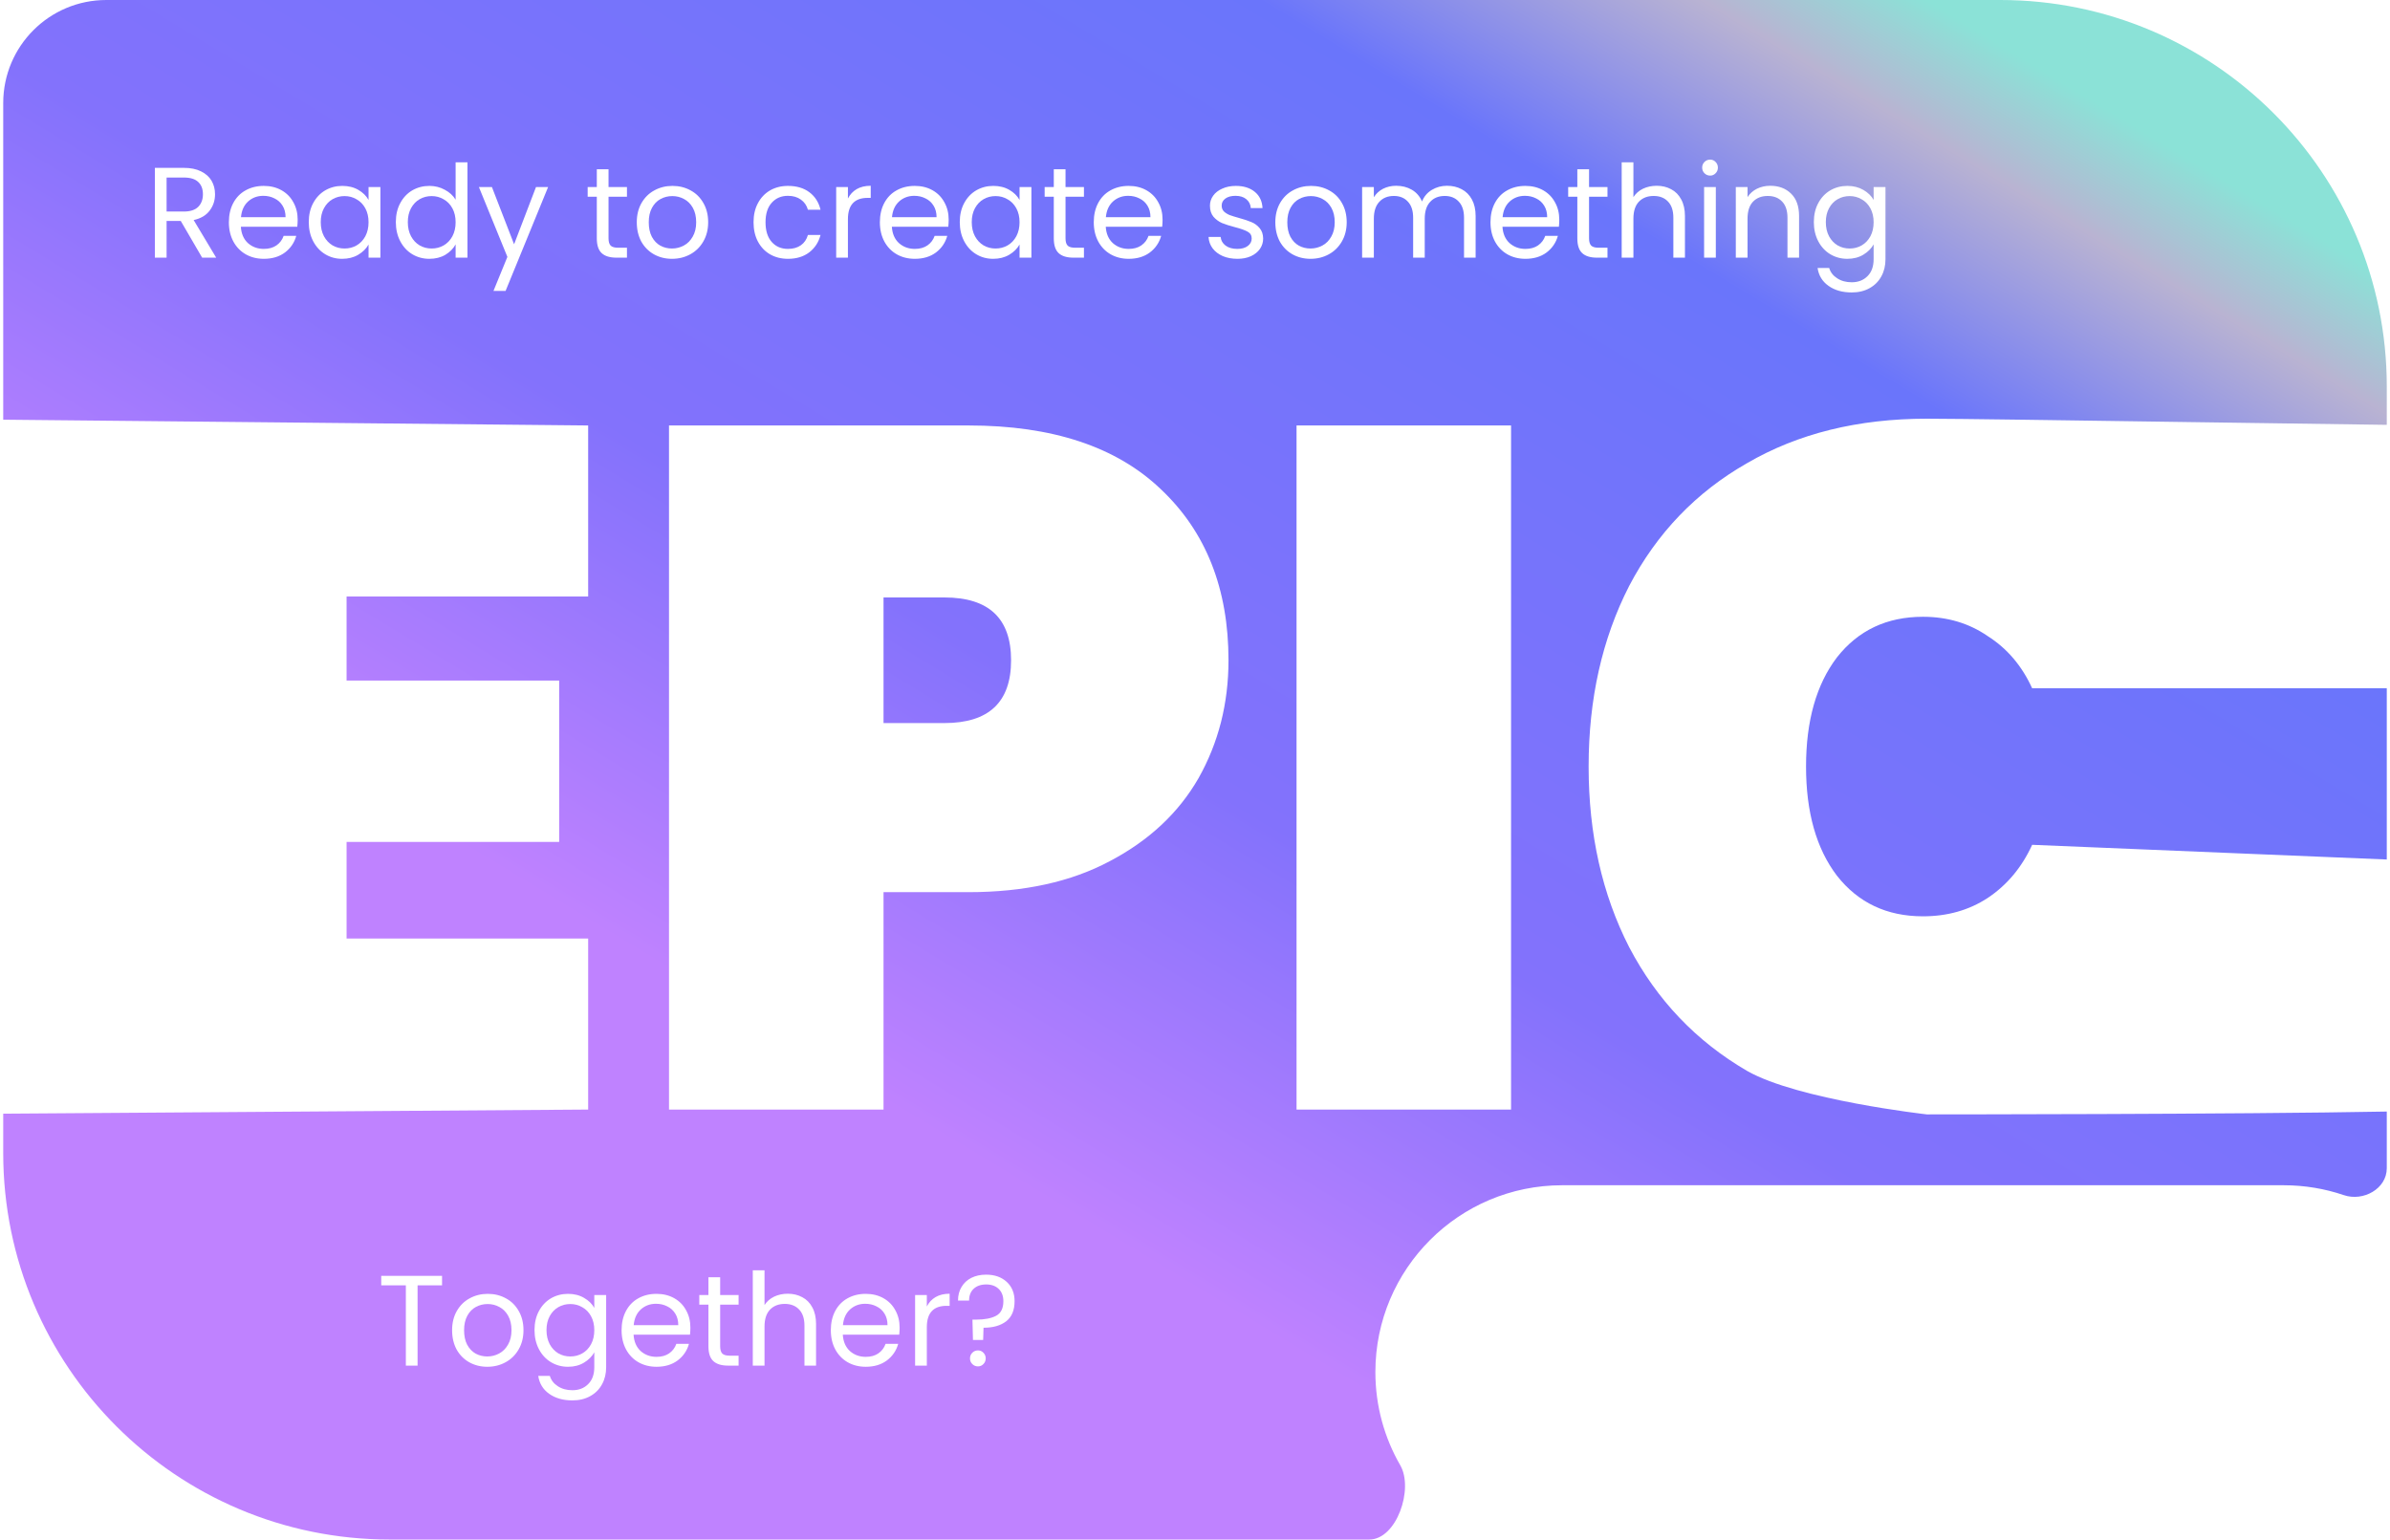 <svg width="371" height="239" viewBox="0 0 371 239" fill="none" xmlns="http://www.w3.org/2000/svg">
<path d="M156.95 102.5C156.95 109 153.5 112.25 146.6 112.25H137.15V92.75H146.6C153.5 92.75 156.95 96 156.95 102.5Z" fill="url(#paint0_linear_1046_555)"/>
<path d="M25.86 32.84H28.54C29.527 32.84 30.267 32.6 30.76 32.12C31.253 31.627 31.5 30.973 31.5 30.16C31.5 29.333 31.253 28.693 30.76 28.24C30.28 27.787 29.54 27.56 28.54 27.56H25.86V32.84Z" fill="url(#paint1_linear_1046_555)"/>
<path d="M44.328 33.72C44.328 33.027 44.175 32.433 43.868 31.94C43.561 31.433 43.141 31.053 42.608 30.8C42.088 30.533 41.508 30.4 40.868 30.4C39.948 30.4 39.161 30.693 38.508 31.28C37.868 31.867 37.501 32.68 37.408 33.72H44.328Z" fill="url(#paint2_linear_1046_555)"/>
<path d="M57.21 34.5C57.21 33.673 57.044 32.953 56.71 32.34C56.377 31.727 55.924 31.26 55.35 30.94C54.79 30.607 54.17 30.44 53.49 30.44C52.81 30.44 52.19 30.6 51.63 30.92C51.07 31.24 50.624 31.707 50.29 32.32C49.957 32.933 49.79 33.653 49.79 34.48C49.79 35.32 49.957 36.053 50.29 36.68C50.624 37.293 51.07 37.767 51.63 38.1C52.19 38.42 52.81 38.58 53.49 38.58C54.17 38.58 54.79 38.42 55.35 38.1C55.924 37.767 56.377 37.293 56.71 36.68C57.044 36.053 57.21 35.327 57.21 34.5Z" fill="url(#paint3_linear_1046_555)"/>
<path d="M70.726 34.5C70.726 33.673 70.559 32.953 70.226 32.34C69.893 31.727 69.439 31.26 68.866 30.94C68.306 30.607 67.686 30.44 67.006 30.44C66.326 30.44 65.706 30.6 65.146 30.92C64.586 31.24 64.139 31.707 63.806 32.32C63.473 32.933 63.306 33.653 63.306 34.48C63.306 35.32 63.473 36.053 63.806 36.68C64.139 37.293 64.586 37.767 65.146 38.1C65.706 38.42 66.326 38.58 67.006 38.58C67.686 38.58 68.306 38.42 68.866 38.1C69.439 37.767 69.893 37.293 70.226 36.68C70.559 36.053 70.726 35.327 70.726 34.5Z" fill="url(#paint4_linear_1046_555)"/>
<path d="M104.308 38.58C104.962 38.58 105.575 38.427 106.148 38.12C106.722 37.813 107.182 37.353 107.528 36.74C107.888 36.127 108.068 35.38 108.068 34.5C108.068 33.62 107.895 32.873 107.548 32.26C107.202 31.647 106.748 31.193 106.188 30.9C105.628 30.593 105.022 30.44 104.368 30.44C103.702 30.44 103.088 30.593 102.528 30.9C101.982 31.193 101.542 31.647 101.208 32.26C100.875 32.873 100.708 33.62 100.708 34.5C100.708 35.393 100.868 36.147 101.188 36.76C101.522 37.373 101.962 37.833 102.508 38.14C103.055 38.433 103.655 38.58 104.308 38.58Z" fill="url(#paint5_linear_1046_555)"/>
<path d="M145.383 33.72C145.383 33.027 145.229 32.433 144.923 31.94C144.616 31.433 144.196 31.053 143.663 30.8C143.143 30.533 142.563 30.4 141.923 30.4C141.003 30.4 140.216 30.693 139.563 31.28C138.923 31.867 138.556 32.68 138.463 33.72H145.383Z" fill="url(#paint6_linear_1046_555)"/>
<path d="M158.265 34.5C158.265 33.673 158.098 32.953 157.765 32.34C157.432 31.727 156.978 31.26 156.405 30.94C155.845 30.607 155.225 30.44 154.545 30.44C153.865 30.44 153.245 30.6 152.685 30.92C152.125 31.24 151.678 31.707 151.345 32.32C151.012 32.933 150.845 33.653 150.845 34.48C150.845 35.32 151.012 36.053 151.345 36.68C151.678 37.293 152.125 37.767 152.685 38.1C153.245 38.42 153.865 38.58 154.545 38.58C155.225 38.58 155.845 38.42 156.405 38.1C156.978 37.767 157.432 37.293 157.765 36.68C158.098 36.053 158.265 35.327 158.265 34.5Z" fill="url(#paint7_linear_1046_555)"/>
<path d="M178.586 33.72C178.586 33.027 178.432 32.433 178.126 31.94C177.819 31.433 177.399 31.053 176.866 30.8C176.346 30.533 175.766 30.4 175.126 30.4C174.206 30.4 173.419 30.693 172.766 31.28C172.126 31.867 171.759 32.68 171.666 33.72H178.586Z" fill="url(#paint8_linear_1046_555)"/>
<path d="M203.429 38.58C204.083 38.58 204.696 38.427 205.269 38.12C205.843 37.813 206.303 37.353 206.649 36.74C207.009 36.127 207.189 35.38 207.189 34.5C207.189 33.62 207.016 32.873 206.669 32.26C206.323 31.647 205.869 31.193 205.309 30.9C204.749 30.593 204.143 30.44 203.489 30.44C202.823 30.44 202.209 30.593 201.649 30.9C201.103 31.193 200.663 31.647 200.329 32.26C199.996 32.873 199.829 33.62 199.829 34.5C199.829 35.393 199.989 36.147 200.309 36.76C200.643 37.373 201.083 37.833 201.629 38.14C202.176 38.433 202.776 38.58 203.429 38.58Z" fill="url(#paint9_linear_1046_555)"/>
<path d="M240.168 33.72C240.168 33.027 240.014 32.433 239.708 31.94C239.401 31.433 238.981 31.053 238.448 30.8C237.928 30.533 237.348 30.4 236.708 30.4C235.788 30.4 235.001 30.693 234.348 31.28C233.708 31.867 233.341 32.68 233.248 33.72H240.168Z" fill="url(#paint10_linear_1046_555)"/>
<path d="M290.843 34.5C290.843 33.673 290.676 32.953 290.343 32.34C290.01 31.727 289.556 31.26 288.983 30.94C288.423 30.607 287.803 30.44 287.123 30.44C286.443 30.44 285.823 30.6 285.263 30.92C284.703 31.24 284.256 31.707 283.923 32.32C283.59 32.933 283.423 33.653 283.423 34.48C283.423 35.32 283.59 36.053 283.923 36.68C284.256 37.293 284.703 37.767 285.263 38.1C285.823 38.42 286.443 38.58 287.123 38.58C287.803 38.58 288.423 38.42 288.983 38.1C289.556 37.767 290.01 37.293 290.343 36.68C290.676 36.053 290.843 35.327 290.843 34.5Z" fill="url(#paint11_linear_1046_555)"/>
<path d="M77.48 210.12C76.907 210.427 76.294 210.58 75.64 210.58C74.987 210.58 74.387 210.433 73.84 210.14C73.294 209.833 72.854 209.373 72.52 208.76C72.2 208.147 72.04 207.393 72.04 206.5C72.04 205.62 72.207 204.873 72.54 204.26C72.874 203.647 73.314 203.193 73.86 202.9C74.42 202.593 75.034 202.44 75.7 202.44C76.354 202.44 76.96 202.593 77.52 202.9C78.08 203.193 78.534 203.647 78.88 204.26C79.227 204.873 79.4 205.62 79.4 206.5C79.4 207.38 79.22 208.127 78.86 208.74C78.514 209.353 78.054 209.813 77.48 210.12Z" fill="url(#paint12_linear_1046_555)"/>
<path d="M91.753 204.34C92.087 204.953 92.253 205.673 92.253 206.5C92.253 207.327 92.087 208.053 91.753 208.68C91.42 209.293 90.967 209.767 90.393 210.1C89.833 210.42 89.213 210.58 88.533 210.58C87.853 210.58 87.233 210.42 86.673 210.1C86.113 209.767 85.667 209.293 85.333 208.68C85 208.053 84.833 207.32 84.833 206.48C84.833 205.653 85 204.933 85.333 204.32C85.667 203.707 86.113 203.24 86.673 202.92C87.233 202.6 87.853 202.44 88.533 202.44C89.213 202.44 89.833 202.607 90.393 202.94C90.967 203.26 91.42 203.727 91.753 204.34Z" fill="url(#paint13_linear_1046_555)"/>
<path d="M104.829 203.94C105.136 204.433 105.289 205.027 105.289 205.72H98.369C98.462 204.68 98.829 203.867 99.469 203.28C100.122 202.693 100.909 202.4 101.829 202.4C102.469 202.4 103.049 202.533 103.569 202.8C104.102 203.053 104.522 203.433 104.829 203.94Z" fill="url(#paint14_linear_1046_555)"/>
<path d="M137.309 203.94C137.616 204.433 137.769 205.027 137.769 205.72H130.849C130.943 204.68 131.309 203.867 131.949 203.28C132.603 202.693 133.389 202.4 134.309 202.4C134.949 202.4 135.529 202.533 136.049 202.8C136.583 203.053 137.003 203.433 137.309 203.94Z" fill="url(#paint15_linear_1046_555)"/>
<path fill-rule="evenodd" clip-rule="evenodd" d="M0.5 16C0.5 7.163 7.663 0 16.5 0H310.5C343.637 0 370.5 26.863 370.5 60V65.954C362.593 65.855 351.407 65.692 340.182 65.529C322.006 65.265 303.728 65 299.102 65C288.402 65 279.102 67.3 271.202 71.9C263.302 76.4 257.202 82.75 252.902 90.95C248.702 99.15 246.602 108.5 246.602 119C246.602 129.5 248.702 138.85 252.902 147.05C257.202 155.25 263.302 161.65 271.202 166.25C279.102 170.75 299.102 173 299.102 173C299.102 173 347.461 173 370.5 172.559V181.36C370.5 184.55 366.852 186.56 363.832 185.534C360.903 184.539 357.765 184 354.5 184H242.5C226.484 184 213.5 196.984 213.5 213C213.5 218.272 214.907 223.215 217.365 227.475C219.479 231.138 216.789 239 212.56 239H60.5C27.363 239 0.5 212.137 0.5 179V172.89L91.3 172.25V145.7H53.8V130.7H86.8V105.65H53.8V92.6H91.3V66.05L0.5 65.153V16ZM186.05 120.8C189.15 115.3 190.7 109.2 190.7 102.5C190.7 91.4 187.2 82.55 180.2 75.95C173.3 69.35 163.35 66.05 150.35 66.05H103.85V172.25H137.15V138.5H150.35C158.95 138.5 166.25 136.9 172.25 133.7C178.35 130.5 182.95 126.2 186.05 120.8ZM234.562 66.05V172.25H201.262V66.05H234.562ZM31.38 40L28.06 34.3H25.86V40H24.04V26.06H28.54C29.593 26.06 30.48 26.24 31.2 26.6C31.933 26.96 32.48 27.447 32.84 28.06C33.2 28.673 33.38 29.373 33.38 30.16C33.38 31.12 33.1 31.967 32.54 32.7C31.993 33.433 31.167 33.92 30.06 34.16L33.56 40H31.38ZM46.208 34.1C46.208 34.447 46.188 34.813 46.148 35.2H37.388C37.455 36.28 37.821 37.127 38.488 37.74C39.168 38.34 39.988 38.64 40.948 38.64C41.735 38.64 42.388 38.46 42.908 38.1C43.441 37.727 43.815 37.233 44.028 36.62H45.988C45.695 37.673 45.108 38.533 44.228 39.2C43.348 39.853 42.255 40.18 40.948 40.18C39.908 40.18 38.975 39.947 38.148 39.48C37.335 39.013 36.695 38.353 36.228 37.5C35.761 36.633 35.528 35.633 35.528 34.5C35.528 33.367 35.755 32.373 36.208 31.52C36.661 30.667 37.295 30.013 38.108 29.56C38.935 29.093 39.881 28.86 40.948 28.86C41.988 28.86 42.908 29.087 43.708 29.54C44.508 29.993 45.121 30.62 45.548 31.42C45.988 32.207 46.208 33.1 46.208 34.1ZM47.93 34.48C47.93 33.36 48.157 32.38 48.61 31.54C49.064 30.687 49.684 30.027 50.47 29.56C51.27 29.093 52.157 28.86 53.13 28.86C54.09 28.86 54.924 29.067 55.63 29.48C56.337 29.893 56.864 30.413 57.21 31.04V29.04H59.05V40H57.21V37.96C56.85 38.6 56.31 39.133 55.59 39.56C54.884 39.973 54.057 40.18 53.11 40.18C52.137 40.18 51.257 39.94 50.47 39.46C49.684 38.98 49.064 38.307 48.61 37.44C48.157 36.573 47.93 35.587 47.93 34.48ZM61.446 34.48C61.446 33.36 61.673 32.38 62.126 31.54C62.579 30.687 63.199 30.027 63.986 29.56C64.786 29.093 65.679 28.86 66.666 28.86C67.519 28.86 68.313 29.06 69.046 29.46C69.779 29.847 70.339 30.36 70.726 31V25.2H72.566V40H70.726V37.94C70.366 38.593 69.833 39.133 69.126 39.56C68.419 39.973 67.593 40.18 66.646 40.18C65.673 40.18 64.786 39.94 63.986 39.46C63.199 38.98 62.579 38.307 62.126 37.44C61.673 36.573 61.446 35.587 61.446 34.48ZM85.082 29.04L78.482 45.16H76.602L78.762 39.88L74.342 29.04H76.362L79.802 37.92L83.202 29.04H85.082ZM94.463 30.54V37C94.463 37.533 94.576 37.913 94.803 38.14C95.03 38.353 95.423 38.46 95.983 38.46H97.323V40H95.683C94.67 40 93.91 39.767 93.403 39.3C92.897 38.833 92.643 38.067 92.643 37V30.54H91.223V29.04H92.643V26.28H94.463V29.04H97.323V30.54H94.463ZM104.308 40.18C103.282 40.18 102.348 39.947 101.508 39.48C100.682 39.013 100.028 38.353 99.548 37.5C99.082 36.633 98.848 35.633 98.848 34.5C98.848 33.38 99.088 32.393 99.568 31.54C100.062 30.673 100.728 30.013 101.568 29.56C102.408 29.093 103.348 28.86 104.388 28.86C105.428 28.86 106.368 29.093 107.208 29.56C108.048 30.013 108.708 30.667 109.188 31.52C109.682 32.373 109.928 33.367 109.928 34.5C109.928 35.633 109.675 36.633 109.168 37.5C108.675 38.353 108.002 39.013 107.148 39.48C106.295 39.947 105.348 40.18 104.308 40.18ZM116.973 34.5C116.973 33.367 117.2 32.38 117.653 31.54C118.107 30.687 118.733 30.027 119.533 29.56C120.347 29.093 121.273 28.86 122.313 28.86C123.66 28.86 124.767 29.187 125.633 29.84C126.513 30.493 127.093 31.4 127.373 32.56H125.413C125.227 31.893 124.86 31.367 124.313 30.98C123.78 30.593 123.113 30.4 122.313 30.4C121.273 30.4 120.433 30.76 119.793 31.48C119.153 32.187 118.833 33.193 118.833 34.5C118.833 35.82 119.153 36.84 119.793 37.56C120.433 38.28 121.273 38.64 122.313 38.64C123.113 38.64 123.78 38.453 124.313 38.08C124.847 37.707 125.213 37.173 125.413 36.48H127.373C127.08 37.6 126.493 38.5 125.613 39.18C124.733 39.847 123.633 40.18 122.313 40.18C121.273 40.18 120.347 39.947 119.533 39.48C118.733 39.013 118.107 38.353 117.653 37.5C117.2 36.647 116.973 35.647 116.973 34.5ZM131.622 30.82C131.942 30.193 132.395 29.707 132.982 29.36C133.582 29.013 134.308 28.84 135.162 28.84V30.72H134.682C132.642 30.72 131.622 31.827 131.622 34.04V40H129.802V29.04H131.622V30.82ZM147.263 34.1C147.263 34.447 147.243 34.813 147.203 35.2H138.443C138.509 36.28 138.876 37.127 139.543 37.74C140.223 38.34 141.043 38.64 142.003 38.64C142.789 38.64 143.443 38.46 143.963 38.1C144.496 37.727 144.869 37.233 145.083 36.62H147.043C146.749 37.673 146.163 38.533 145.283 39.2C144.403 39.853 143.309 40.18 142.003 40.18C140.963 40.18 140.029 39.947 139.203 39.48C138.389 39.013 137.749 38.353 137.283 37.5C136.816 36.633 136.583 35.633 136.583 34.5C136.583 33.367 136.809 32.373 137.263 31.52C137.716 30.667 138.349 30.013 139.163 29.56C139.989 29.093 140.936 28.86 142.003 28.86C143.043 28.86 143.963 29.087 144.763 29.54C145.563 29.993 146.176 30.62 146.603 31.42C147.043 32.207 147.263 33.1 147.263 34.1ZM148.985 34.48C148.985 33.36 149.212 32.38 149.665 31.54C150.118 30.687 150.738 30.027 151.525 29.56C152.325 29.093 153.212 28.86 154.185 28.86C155.145 28.86 155.978 29.067 156.685 29.48C157.392 29.893 157.918 30.413 158.265 31.04V29.04H160.105V40H158.265V37.96C157.905 38.6 157.365 39.133 156.645 39.56C155.938 39.973 155.112 40.18 154.165 40.18C153.192 40.18 152.312 39.94 151.525 39.46C150.738 38.98 150.118 38.307 149.665 37.44C149.212 36.573 148.985 35.587 148.985 34.48ZM165.401 30.54V37C165.401 37.533 165.514 37.913 165.741 38.14C165.967 38.353 166.361 38.46 166.921 38.46H168.261V40H166.621C165.607 40 164.847 39.767 164.341 39.3C163.834 38.833 163.581 38.067 163.581 37V30.54H162.161V29.04H163.581V26.28H165.401V29.04H168.261V30.54H165.401ZM180.466 34.1C180.466 34.447 180.446 34.813 180.406 35.2H171.646C171.712 36.28 172.079 37.127 172.746 37.74C173.426 38.34 174.246 38.64 175.206 38.64C175.992 38.64 176.646 38.46 177.166 38.1C177.699 37.727 178.072 37.233 178.286 36.62H180.246C179.952 37.673 179.366 38.533 178.486 39.2C177.606 39.853 176.512 40.18 175.206 40.18C174.166 40.18 173.232 39.947 172.406 39.48C171.592 39.013 170.952 38.353 170.486 37.5C170.019 36.633 169.786 35.633 169.786 34.5C169.786 33.367 170.012 32.373 170.466 31.52C170.919 30.667 171.552 30.013 172.366 29.56C173.192 29.093 174.139 28.86 175.206 28.86C176.246 28.86 177.166 29.087 177.966 29.54C178.766 29.993 179.379 30.62 179.806 31.42C180.246 32.207 180.466 33.1 180.466 34.1ZM192.08 40.18C191.24 40.18 190.487 40.04 189.82 39.76C189.153 39.467 188.627 39.067 188.24 38.56C187.853 38.04 187.64 37.447 187.6 36.78H189.48C189.533 37.327 189.787 37.773 190.24 38.12C190.707 38.467 191.313 38.64 192.06 38.64C192.753 38.64 193.3 38.487 193.7 38.18C194.1 37.873 194.3 37.487 194.3 37.02C194.3 36.54 194.087 36.187 193.66 35.96C193.233 35.72 192.573 35.487 191.68 35.26C190.867 35.047 190.2 34.833 189.68 34.62C189.173 34.393 188.733 34.067 188.36 33.64C188 33.2 187.82 32.627 187.82 31.92C187.82 31.36 187.987 30.847 188.32 30.38C188.653 29.913 189.127 29.547 189.74 29.28C190.353 29 191.053 28.86 191.84 28.86C193.053 28.86 194.033 29.167 194.78 29.78C195.527 30.393 195.927 31.233 195.98 32.3H194.16C194.12 31.727 193.887 31.267 193.46 30.92C193.047 30.573 192.487 30.4 191.78 30.4C191.127 30.4 190.607 30.54 190.22 30.82C189.833 31.1 189.64 31.467 189.64 31.92C189.64 32.28 189.753 32.58 189.98 32.82C190.22 33.047 190.513 33.233 190.86 33.38C191.22 33.513 191.713 33.667 192.34 33.84C193.127 34.053 193.767 34.267 194.26 34.48C194.753 34.68 195.173 34.987 195.52 35.4C195.88 35.813 196.067 36.353 196.08 37.02C196.08 37.62 195.913 38.16 195.58 38.64C195.247 39.12 194.773 39.5 194.16 39.78C193.56 40.047 192.867 40.18 192.08 40.18ZM203.429 40.18C202.403 40.18 201.469 39.947 200.629 39.48C199.803 39.013 199.149 38.353 198.669 37.5C198.203 36.633 197.969 35.633 197.969 34.5C197.969 33.38 198.209 32.393 198.689 31.54C199.183 30.673 199.849 30.013 200.689 29.56C201.529 29.093 202.469 28.86 203.509 28.86C204.549 28.86 205.489 29.093 206.329 29.56C207.169 30.013 207.829 30.667 208.309 31.52C208.803 32.373 209.049 33.367 209.049 34.5C209.049 35.633 208.796 36.633 208.289 37.5C207.796 38.353 207.123 39.013 206.269 39.48C205.416 39.947 204.469 40.18 203.429 40.18ZM224.622 28.84C225.476 28.84 226.236 29.02 226.902 29.38C227.569 29.727 228.096 30.253 228.482 30.96C228.869 31.667 229.062 32.527 229.062 33.54V40H227.262V33.8C227.262 32.707 226.989 31.873 226.442 31.3C225.909 30.713 225.182 30.42 224.262 30.42C223.316 30.42 222.562 30.727 222.002 31.34C221.442 31.94 221.162 32.813 221.162 33.96V40H219.362V33.8C219.362 32.707 219.089 31.873 218.542 31.3C218.009 30.713 217.282 30.42 216.362 30.42C215.416 30.42 214.662 30.727 214.102 31.34C213.542 31.94 213.262 32.813 213.262 33.96V40H211.442V29.04H213.262V30.62C213.622 30.047 214.102 29.607 214.702 29.3C215.316 28.993 215.989 28.84 216.722 28.84C217.642 28.84 218.456 29.047 219.162 29.46C219.869 29.873 220.396 30.48 220.742 31.28C221.049 30.507 221.556 29.907 222.262 29.48C222.969 29.053 223.756 28.84 224.622 28.84ZM242.048 34.1C242.048 34.447 242.028 34.813 241.988 35.2H233.228C233.294 36.28 233.661 37.127 234.328 37.74C235.008 38.34 235.828 38.64 236.788 38.64C237.574 38.64 238.228 38.46 238.748 38.1C239.281 37.727 239.654 37.233 239.868 36.62H241.828C241.534 37.673 240.948 38.533 240.068 39.2C239.188 39.853 238.094 40.18 236.788 40.18C235.748 40.18 234.814 39.947 233.988 39.48C233.174 39.013 232.534 38.353 232.068 37.5C231.601 36.633 231.368 35.633 231.368 34.5C231.368 33.367 231.594 32.373 232.048 31.52C232.501 30.667 233.134 30.013 233.948 29.56C234.774 29.093 235.721 28.86 236.788 28.86C237.828 28.86 238.748 29.087 239.548 29.54C240.348 29.993 240.961 30.62 241.388 31.42C241.828 32.207 242.048 33.1 242.048 34.1ZM246.67 30.54V37C246.67 37.533 246.783 37.913 247.01 38.14C247.237 38.353 247.63 38.46 248.19 38.46H249.53V40H247.89C246.877 40 246.117 39.767 245.61 39.3C245.103 38.833 244.85 38.067 244.85 37V30.54H243.43V29.04H244.85V26.28H246.67V29.04H249.53V30.54H246.67ZM257.175 28.84C258.002 28.84 258.749 29.02 259.415 29.38C260.082 29.727 260.602 30.253 260.975 30.96C261.362 31.667 261.555 32.527 261.555 33.54V40H259.755V33.8C259.755 32.707 259.482 31.873 258.935 31.3C258.389 30.713 257.642 30.42 256.695 30.42C255.735 30.42 254.969 30.72 254.395 31.32C253.835 31.92 253.555 32.793 253.555 33.94V40H251.735V25.2H253.555V30.6C253.915 30.04 254.409 29.607 255.035 29.3C255.675 28.993 256.389 28.84 257.175 28.84ZM265.468 27.26C265.122 27.26 264.828 27.14 264.588 26.9C264.348 26.66 264.228 26.367 264.228 26.02C264.228 25.673 264.348 25.38 264.588 25.14C264.828 24.9 265.122 24.78 265.468 24.78C265.802 24.78 266.082 24.9 266.308 25.14C266.548 25.38 266.668 25.673 266.668 26.02C266.668 26.367 266.548 26.66 266.308 26.9C266.082 27.14 265.802 27.26 265.468 27.26ZM266.348 29.04V40H264.528V29.04H266.348ZM274.79 28.84C276.124 28.84 277.203 29.247 278.03 30.06C278.857 30.86 279.27 32.02 279.27 33.54V40H277.47V33.8C277.47 32.707 277.197 31.873 276.65 31.3C276.103 30.713 275.357 30.42 274.41 30.42C273.45 30.42 272.684 30.72 272.11 31.32C271.55 31.92 271.27 32.793 271.27 33.94V40H269.45V29.04H271.27V30.6C271.63 30.04 272.117 29.607 272.73 29.3C273.357 28.993 274.043 28.84 274.79 28.84ZM286.763 28.86C287.71 28.86 288.536 29.067 289.243 29.48C289.963 29.893 290.496 30.413 290.843 31.04V29.04H292.683V40.24C292.683 41.24 292.47 42.127 292.043 42.9C291.616 43.687 291.003 44.3 290.203 44.74C289.416 45.18 288.496 45.4 287.443 45.4C286.003 45.4 284.803 45.06 283.843 44.38C282.883 43.7 282.316 42.773 282.143 41.6H283.943C284.143 42.267 284.556 42.8 285.183 43.2C285.81 43.613 286.563 43.82 287.443 43.82C288.443 43.82 289.256 43.507 289.883 42.88C290.523 42.253 290.843 41.373 290.843 40.24V37.94C290.483 38.58 289.95 39.113 289.243 39.54C288.536 39.967 287.71 40.18 286.763 40.18C285.79 40.18 284.903 39.94 284.103 39.46C283.316 38.98 282.696 38.307 282.243 37.44C281.79 36.573 281.563 35.587 281.563 34.48C281.563 33.36 281.79 32.38 282.243 31.54C282.696 30.687 283.316 30.027 284.103 29.56C284.903 29.093 285.79 28.86 286.763 28.86ZM68.62 199.54V198.06H59.18V199.54H63V212H64.82V199.54H68.62ZM72.84 211.48C73.68 211.947 74.614 212.18 75.64 212.18C76.68 212.18 77.627 211.947 78.48 211.48C79.334 211.013 80.007 210.353 80.5 209.5C81.007 208.633 81.26 207.633 81.26 206.5C81.26 205.367 81.014 204.373 80.52 203.52C80.04 202.667 79.38 202.013 78.54 201.56C77.7 201.093 76.76 200.86 75.72 200.86C74.68 200.86 73.74 201.093 72.9 201.56C72.06 202.013 71.394 202.673 70.9 203.54C70.42 204.393 70.18 205.38 70.18 206.5C70.18 207.633 70.414 208.633 70.88 209.5C71.36 210.353 72.014 211.013 72.84 211.48ZM90.653 201.48C89.947 201.067 89.12 200.86 88.173 200.86C87.2 200.86 86.313 201.093 85.513 201.56C84.727 202.027 84.107 202.687 83.653 203.54C83.2 204.38 82.973 205.36 82.973 206.48C82.973 207.587 83.2 208.573 83.653 209.44C84.107 210.307 84.727 210.98 85.513 211.46C86.313 211.94 87.2 212.18 88.173 212.18C89.12 212.18 89.947 211.967 90.653 211.54C91.36 211.113 91.893 210.58 92.253 209.94V212.24C92.253 213.373 91.933 214.253 91.293 214.88C90.667 215.507 89.853 215.82 88.853 215.82C87.973 215.82 87.22 215.613 86.593 215.2C85.967 214.8 85.553 214.267 85.353 213.6H83.553C83.727 214.773 84.293 215.7 85.253 216.38C86.213 217.06 87.413 217.4 88.853 217.4C89.907 217.4 90.827 217.18 91.613 216.74C92.413 216.3 93.027 215.687 93.453 214.9C93.88 214.127 94.093 213.24 94.093 212.24V201.04H92.253V203.04C91.907 202.413 91.373 201.893 90.653 201.48ZM107.109 207.2C107.149 206.813 107.169 206.447 107.169 206.1C107.169 205.1 106.949 204.207 106.509 203.42C106.082 202.62 105.469 201.993 104.669 201.54C103.869 201.087 102.949 200.86 101.909 200.86C100.842 200.86 99.896 201.093 99.069 201.56C98.256 202.013 97.622 202.667 97.169 203.52C96.716 204.373 96.489 205.367 96.489 206.5C96.489 207.633 96.722 208.633 97.189 209.5C97.656 210.353 98.296 211.013 99.109 211.48C99.936 211.947 100.869 212.18 101.909 212.18C103.216 212.18 104.309 211.853 105.189 211.2C106.069 210.533 106.656 209.673 106.949 208.62H104.989C104.776 209.233 104.402 209.727 103.869 210.1C103.349 210.46 102.696 210.64 101.909 210.64C100.949 210.64 100.129 210.34 99.449 209.74C98.782 209.127 98.416 208.28 98.349 207.2H107.109ZM111.791 209V202.54H114.651V201.04H111.791V198.28H109.971V201.04H108.551V202.54H109.971V209C109.971 210.067 110.225 210.833 110.731 211.3C111.238 211.767 111.998 212 113.011 212H114.651V210.46H113.311C112.751 210.46 112.358 210.353 112.131 210.14C111.905 209.913 111.791 209.533 111.791 209ZM124.536 201.38C123.87 201.02 123.123 200.84 122.296 200.84C121.51 200.84 120.796 200.993 120.156 201.3C119.53 201.607 119.036 202.04 118.676 202.6V197.2H116.856V212H118.676V205.94C118.676 204.793 118.956 203.92 119.516 203.32C120.09 202.72 120.856 202.42 121.816 202.42C122.763 202.42 123.51 202.713 124.056 203.3C124.603 203.873 124.876 204.707 124.876 205.8V212H126.676V205.54C126.676 204.527 126.483 203.667 126.096 202.96C125.723 202.253 125.203 201.727 124.536 201.38ZM139.589 207.2C139.629 206.813 139.649 206.447 139.649 206.1C139.649 205.1 139.429 204.207 138.989 203.42C138.563 202.62 137.949 201.993 137.149 201.54C136.349 201.087 135.429 200.86 134.389 200.86C133.323 200.86 132.376 201.093 131.549 201.56C130.736 202.013 130.103 202.667 129.649 203.52C129.196 204.373 128.969 205.367 128.969 206.5C128.969 207.633 129.203 208.633 129.669 209.5C130.136 210.353 130.776 211.013 131.589 211.48C132.416 211.947 133.349 212.18 134.389 212.18C135.696 212.18 136.789 211.853 137.669 211.2C138.549 210.533 139.136 209.673 139.429 208.62H137.469C137.256 209.233 136.883 209.727 136.349 210.1C135.829 210.46 135.176 210.64 134.389 210.64C133.429 210.64 132.609 210.34 131.929 209.74C131.263 209.127 130.896 208.28 130.829 207.2H139.589ZM145.232 201.36C144.645 201.707 144.192 202.193 143.872 202.82V201.04H142.052V212H143.872V206.04C143.872 203.827 144.892 202.72 146.932 202.72H147.412V200.84C146.558 200.84 145.832 201.013 145.232 201.36ZM156.273 199C155.459 198.253 154.393 197.88 153.073 197.88C152.206 197.88 151.439 198.047 150.773 198.38C150.119 198.713 149.613 199.187 149.253 199.8C148.893 200.4 148.713 201.1 148.713 201.9H150.433C150.433 201.127 150.666 200.52 151.133 200.08C151.613 199.627 152.266 199.4 153.093 199.4C153.906 199.4 154.553 199.633 155.033 200.1C155.513 200.567 155.753 201.2 155.753 202C155.753 203.107 155.379 203.86 154.633 204.26C153.886 204.66 152.853 204.86 151.533 204.86H150.953L151.033 208.02H152.613L152.673 206.12C154.153 206.12 155.326 205.787 156.193 205.12C157.059 204.44 157.493 203.4 157.493 202C157.493 200.747 157.086 199.747 156.273 199ZM150.933 211.76C151.173 212 151.466 212.12 151.813 212.12C152.146 212.12 152.426 212 152.653 211.76C152.893 211.52 153.013 211.227 153.013 210.88C153.013 210.533 152.893 210.24 152.653 210C152.426 209.76 152.146 209.64 151.813 209.64C151.466 209.64 151.173 209.76 150.933 210C150.693 210.24 150.573 210.533 150.573 210.88C150.573 211.227 150.693 211.52 150.933 211.76Z" fill="url(#paint16_linear_1046_555)"/>
<path d="M370.5 133.43V106.85H315.452C313.852 103.35 311.552 100.65 308.552 98.75C305.652 96.75 302.302 95.75 298.502 95.75C292.902 95.75 288.452 97.85 285.152 102.05C281.952 106.25 280.352 111.9 280.352 119C280.352 126.1 281.952 131.75 285.152 135.95C288.452 140.15 292.902 142.25 298.502 142.25C302.302 142.25 305.652 141.3 308.552 139.4C311.552 137.4 313.852 134.65 315.452 131.15L370.5 133.43Z" fill="url(#paint17_linear_1046_555)"/>
<defs>
<linearGradient id="paint0_linear_1046_555" x1="227.5" y1="225.596" x2="349.759" y2="23.477" gradientUnits="userSpaceOnUse">
<stop stop-color="#BF82FF"/>
<stop offset="0.288" stop-color="#8372FC"/>
<stop offset="0.747" stop-color="#6A75FB"/>
<stop offset="0.898" stop-color="#B9B3D2"/>
<stop offset="0.974" stop-color="#8BE2D7"/>
</linearGradient>
<linearGradient id="paint1_linear_1046_555" x1="227.5" y1="225.596" x2="349.759" y2="23.477" gradientUnits="userSpaceOnUse">
<stop stop-color="#BF82FF"/>
<stop offset="0.288" stop-color="#8372FC"/>
<stop offset="0.747" stop-color="#6A75FB"/>
<stop offset="0.898" stop-color="#B9B3D2"/>
<stop offset="0.974" stop-color="#8BE2D7"/>
</linearGradient>
<linearGradient id="paint2_linear_1046_555" x1="227.5" y1="225.596" x2="349.759" y2="23.477" gradientUnits="userSpaceOnUse">
<stop stop-color="#BF82FF"/>
<stop offset="0.288" stop-color="#8372FC"/>
<stop offset="0.747" stop-color="#6A75FB"/>
<stop offset="0.898" stop-color="#B9B3D2"/>
<stop offset="0.974" stop-color="#8BE2D7"/>
</linearGradient>
<linearGradient id="paint3_linear_1046_555" x1="227.5" y1="225.596" x2="349.759" y2="23.477" gradientUnits="userSpaceOnUse">
<stop stop-color="#BF82FF"/>
<stop offset="0.288" stop-color="#8372FC"/>
<stop offset="0.747" stop-color="#6A75FB"/>
<stop offset="0.898" stop-color="#B9B3D2"/>
<stop offset="0.974" stop-color="#8BE2D7"/>
</linearGradient>
<linearGradient id="paint4_linear_1046_555" x1="227.5" y1="225.596" x2="349.759" y2="23.477" gradientUnits="userSpaceOnUse">
<stop stop-color="#BF82FF"/>
<stop offset="0.288" stop-color="#8372FC"/>
<stop offset="0.747" stop-color="#6A75FB"/>
<stop offset="0.898" stop-color="#B9B3D2"/>
<stop offset="0.974" stop-color="#8BE2D7"/>
</linearGradient>
<linearGradient id="paint5_linear_1046_555" x1="227.5" y1="225.596" x2="349.759" y2="23.477" gradientUnits="userSpaceOnUse">
<stop stop-color="#BF82FF"/>
<stop offset="0.288" stop-color="#8372FC"/>
<stop offset="0.747" stop-color="#6A75FB"/>
<stop offset="0.898" stop-color="#B9B3D2"/>
<stop offset="0.974" stop-color="#8BE2D7"/>
</linearGradient>
<linearGradient id="paint6_linear_1046_555" x1="227.5" y1="225.596" x2="349.759" y2="23.477" gradientUnits="userSpaceOnUse">
<stop stop-color="#BF82FF"/>
<stop offset="0.288" stop-color="#8372FC"/>
<stop offset="0.747" stop-color="#6A75FB"/>
<stop offset="0.898" stop-color="#B9B3D2"/>
<stop offset="0.974" stop-color="#8BE2D7"/>
</linearGradient>
<linearGradient id="paint7_linear_1046_555" x1="227.5" y1="225.596" x2="349.759" y2="23.477" gradientUnits="userSpaceOnUse">
<stop stop-color="#BF82FF"/>
<stop offset="0.288" stop-color="#8372FC"/>
<stop offset="0.747" stop-color="#6A75FB"/>
<stop offset="0.898" stop-color="#B9B3D2"/>
<stop offset="0.974" stop-color="#8BE2D7"/>
</linearGradient>
<linearGradient id="paint8_linear_1046_555" x1="227.5" y1="225.596" x2="349.759" y2="23.477" gradientUnits="userSpaceOnUse">
<stop stop-color="#BF82FF"/>
<stop offset="0.288" stop-color="#8372FC"/>
<stop offset="0.747" stop-color="#6A75FB"/>
<stop offset="0.898" stop-color="#B9B3D2"/>
<stop offset="0.974" stop-color="#8BE2D7"/>
</linearGradient>
<linearGradient id="paint9_linear_1046_555" x1="227.5" y1="225.596" x2="349.759" y2="23.477" gradientUnits="userSpaceOnUse">
<stop stop-color="#BF82FF"/>
<stop offset="0.288" stop-color="#8372FC"/>
<stop offset="0.747" stop-color="#6A75FB"/>
<stop offset="0.898" stop-color="#B9B3D2"/>
<stop offset="0.974" stop-color="#8BE2D7"/>
</linearGradient>
<linearGradient id="paint10_linear_1046_555" x1="227.5" y1="225.596" x2="349.759" y2="23.477" gradientUnits="userSpaceOnUse">
<stop stop-color="#BF82FF"/>
<stop offset="0.288" stop-color="#8372FC"/>
<stop offset="0.747" stop-color="#6A75FB"/>
<stop offset="0.898" stop-color="#B9B3D2"/>
<stop offset="0.974" stop-color="#8BE2D7"/>
</linearGradient>
<linearGradient id="paint11_linear_1046_555" x1="227.5" y1="225.596" x2="349.759" y2="23.477" gradientUnits="userSpaceOnUse">
<stop stop-color="#BF82FF"/>
<stop offset="0.288" stop-color="#8372FC"/>
<stop offset="0.747" stop-color="#6A75FB"/>
<stop offset="0.898" stop-color="#B9B3D2"/>
<stop offset="0.974" stop-color="#8BE2D7"/>
</linearGradient>
<linearGradient id="paint12_linear_1046_555" x1="227.5" y1="225.596" x2="349.759" y2="23.477" gradientUnits="userSpaceOnUse">
<stop stop-color="#BF82FF"/>
<stop offset="0.288" stop-color="#8372FC"/>
<stop offset="0.747" stop-color="#6A75FB"/>
<stop offset="0.898" stop-color="#B9B3D2"/>
<stop offset="0.974" stop-color="#8BE2D7"/>
</linearGradient>
<linearGradient id="paint13_linear_1046_555" x1="227.5" y1="225.596" x2="349.759" y2="23.477" gradientUnits="userSpaceOnUse">
<stop stop-color="#BF82FF"/>
<stop offset="0.288" stop-color="#8372FC"/>
<stop offset="0.747" stop-color="#6A75FB"/>
<stop offset="0.898" stop-color="#B9B3D2"/>
<stop offset="0.974" stop-color="#8BE2D7"/>
</linearGradient>
<linearGradient id="paint14_linear_1046_555" x1="227.5" y1="225.596" x2="349.759" y2="23.477" gradientUnits="userSpaceOnUse">
<stop stop-color="#BF82FF"/>
<stop offset="0.288" stop-color="#8372FC"/>
<stop offset="0.747" stop-color="#6A75FB"/>
<stop offset="0.898" stop-color="#B9B3D2"/>
<stop offset="0.974" stop-color="#8BE2D7"/>
</linearGradient>
<linearGradient id="paint15_linear_1046_555" x1="227.5" y1="225.596" x2="349.759" y2="23.477" gradientUnits="userSpaceOnUse">
<stop stop-color="#BF82FF"/>
<stop offset="0.288" stop-color="#8372FC"/>
<stop offset="0.747" stop-color="#6A75FB"/>
<stop offset="0.898" stop-color="#B9B3D2"/>
<stop offset="0.974" stop-color="#8BE2D7"/>
</linearGradient>
<linearGradient id="paint16_linear_1046_555" x1="227.5" y1="225.596" x2="349.759" y2="23.477" gradientUnits="userSpaceOnUse">
<stop stop-color="#BF82FF"/>
<stop offset="0.288" stop-color="#8372FC"/>
<stop offset="0.747" stop-color="#6A75FB"/>
<stop offset="0.898" stop-color="#B9B3D2"/>
<stop offset="0.974" stop-color="#8BE2D7"/>
</linearGradient>
<linearGradient id="paint17_linear_1046_555" x1="227.5" y1="225.596" x2="349.759" y2="23.477" gradientUnits="userSpaceOnUse">
<stop stop-color="#BF82FF"/>
<stop offset="0.288" stop-color="#8372FC"/>
<stop offset="0.747" stop-color="#6A75FB"/>
<stop offset="0.898" stop-color="#B9B3D2"/>
<stop offset="0.974" stop-color="#8BE2D7"/>
</linearGradient>
</defs>
</svg>

